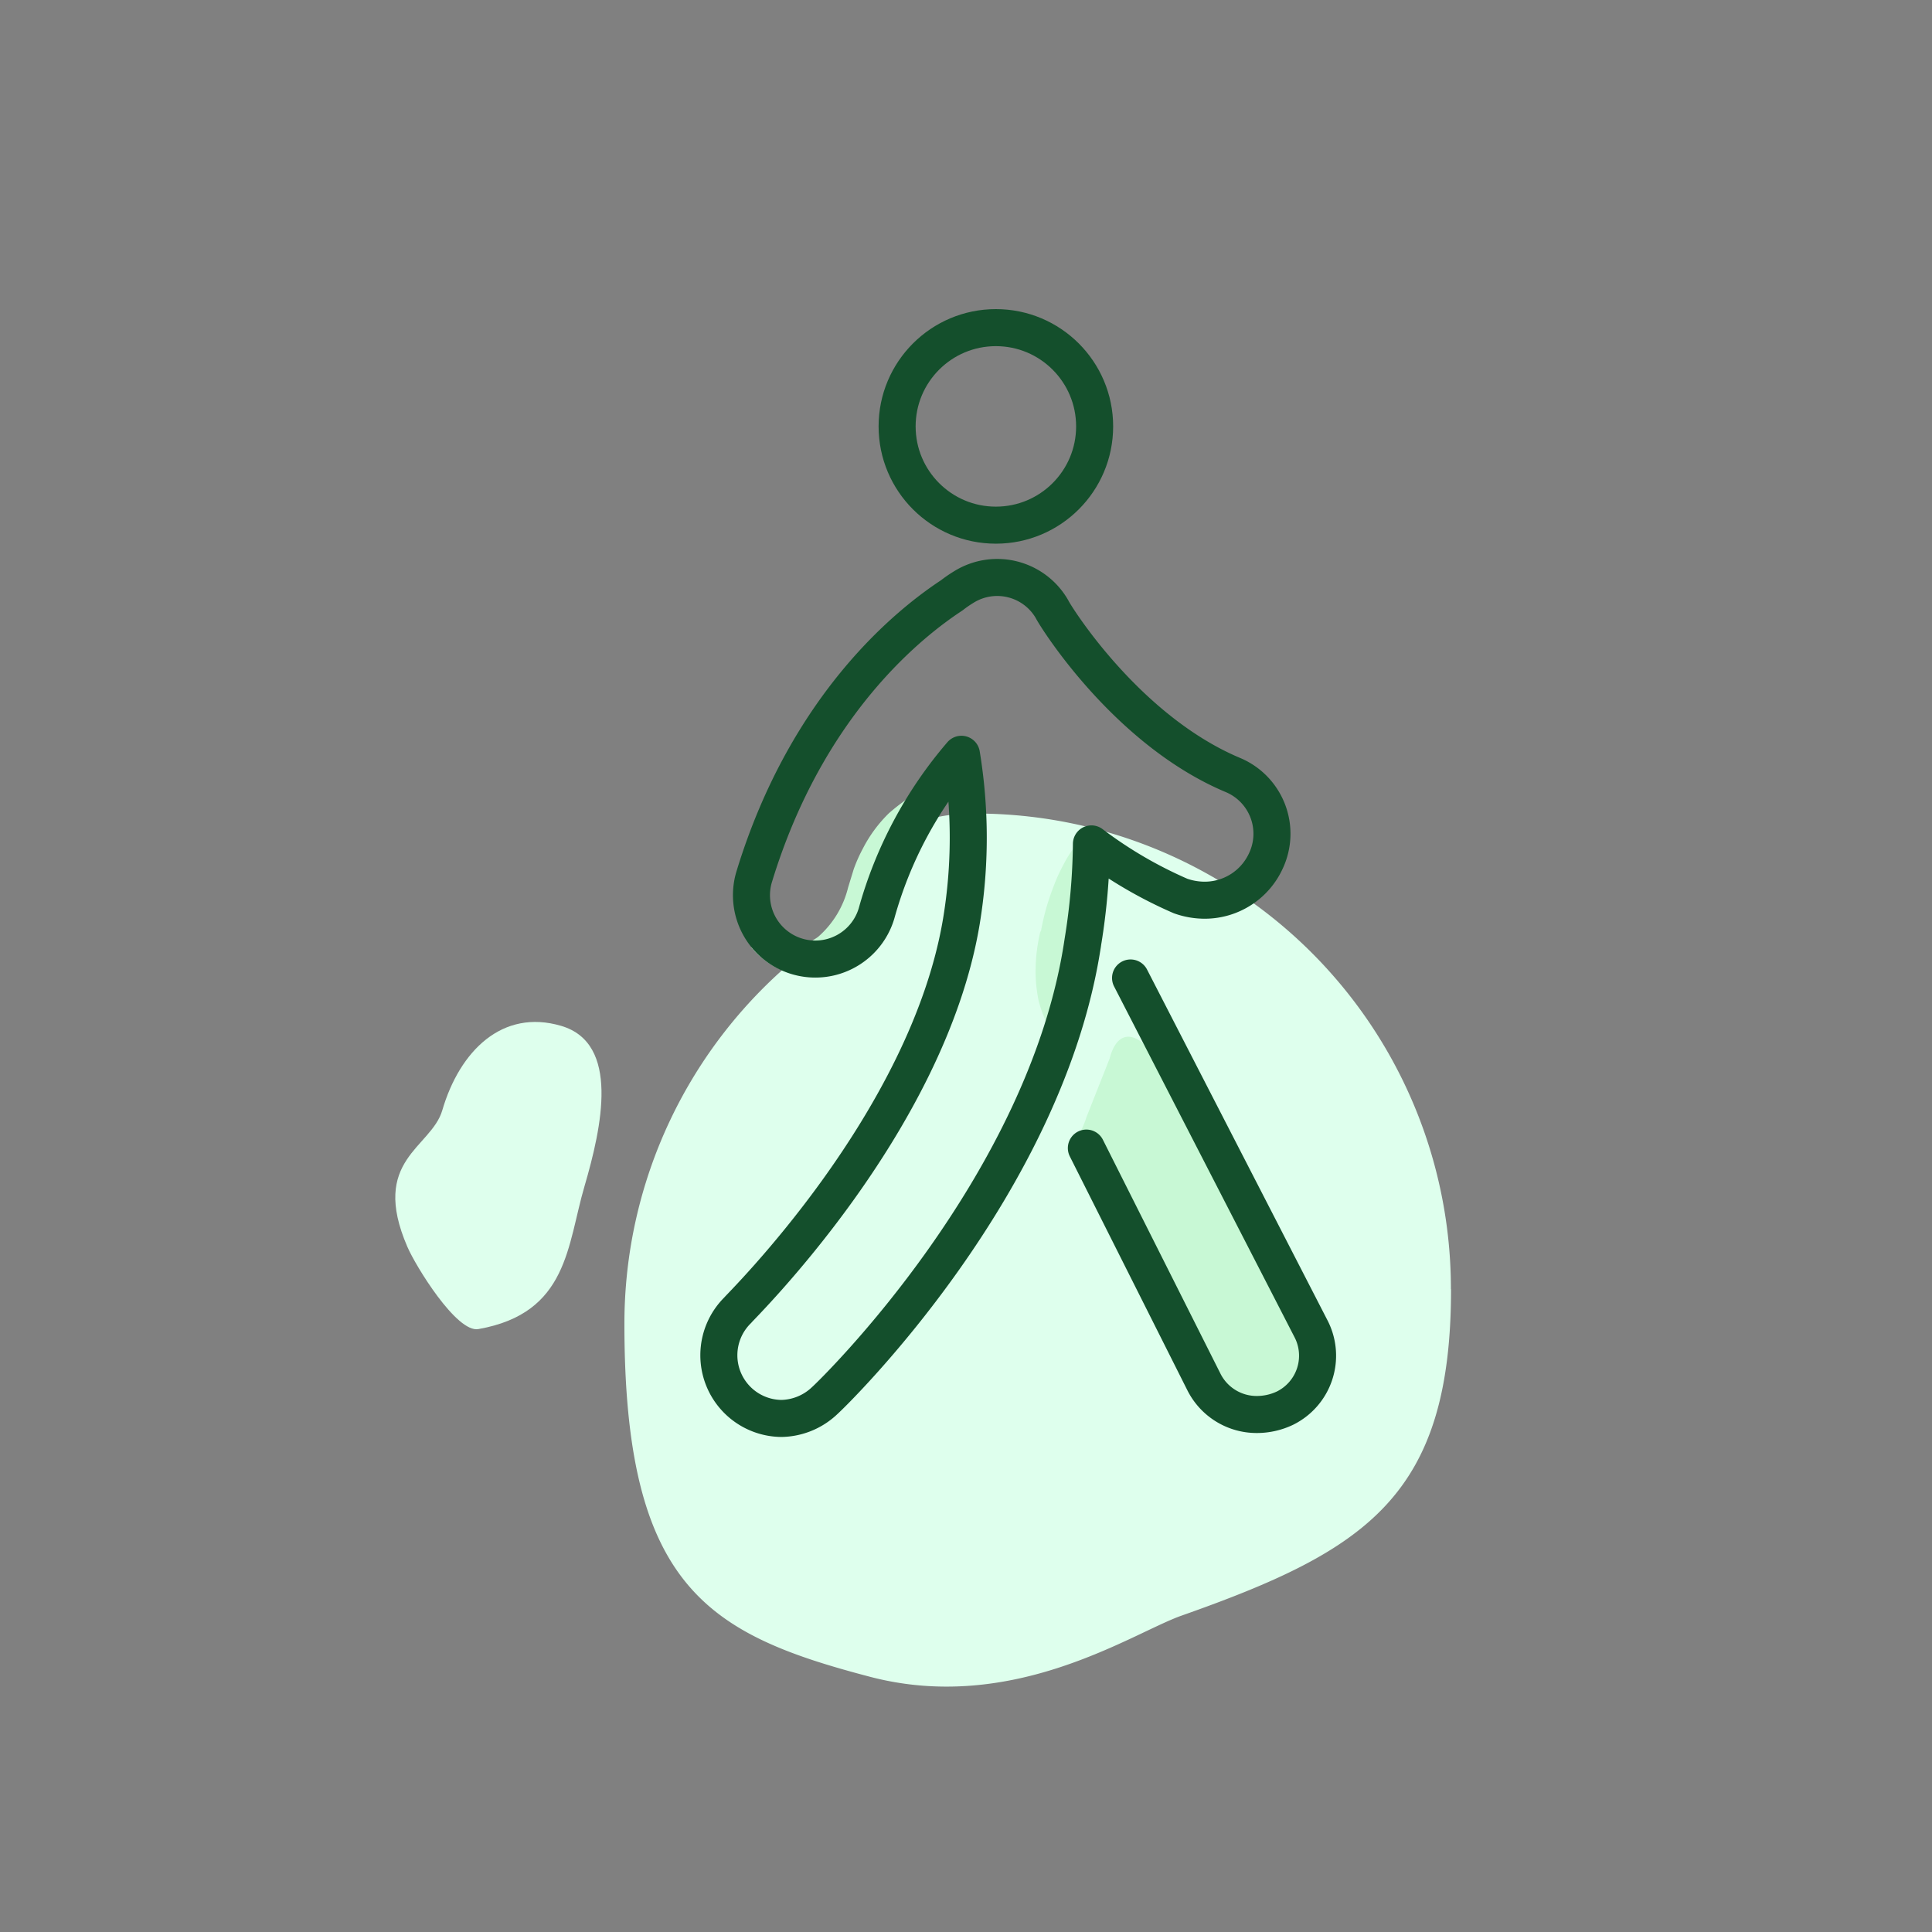 <svg xmlns="http://www.w3.org/2000/svg" width="156.5" height="156.5" viewBox="0 0 156.5 156.5">
  <rect x="0" y="0" width="156.5" height="156.5" fill="#808080" stroke="none"/>
  <defs>
    <style>
      .cls-1 {
        fill: #deffed;
      }

      .cls-2 {
        fill: #c8f8d5;
      }

      .cls-3 {
        fill: none;
        stroke: #144f2c;
        stroke-linecap: round;
        stroke-linejoin: round;
        stroke-width: 3px;
      }
    </style>
  </defs>
  <title>Artboard 1 copy 85</title>
  <g id="psoa">
    <path class="cls-1" d="M47.35,96.08c-1.41,4.78-1.31,10.29-8.59,11.58C37,108,33.66,102.54,33,101c-3.06-7.07,1.94-8,2.83-11.07,1.4-4.78,4.85-8.24,9.63-6.83S48.75,91.29,47.35,96.08Z"/>
    <path class="cls-1" d="M117.54,104.43c0,16.78-6.88,21.17-21.85,26.45-4,1.42-13.6,8-25.24,4.94-13.12-3.44-19.87-7.29-19.87-28.57A38.44,38.44,0,0,1,64.77,77.38C71.4,72,69.77,65.9,79,65.9a38.5,38.5,0,0,1,38.53,38.53Z"/>
    <path class="cls-2" d="M88,90.51c-.21.8-1.22,2.47-.85,3.2l9,17.89a4.8,4.8,0,0,0,4.3,2.58,5.34,5.34,0,0,0,2.23-.52,4.74,4.74,0,0,0,2.15-6.37L94.22,86.68c-1.43-2.77-3.55-3.94-4.34-.92Z"/>
    <path class="cls-2" d="M60.85,76.76a10.85,10.85,0,0,1,1.64,0A7.75,7.75,0,0,0,64,76.75a4.64,4.64,0,0,0,2.27-.86,7.76,7.76,0,0,0,2.43-4l.46-1.5a12.34,12.34,0,0,1,.74-1.66A11.06,11.06,0,0,1,72,65.88a16,16,0,0,1,5.79-3.25c-1,2-2.43,3.65-3.35,5.28a15.4,15.4,0,0,0-1.18,2.42,11.47,11.47,0,0,0-.42,1.25l-.18.64c-.08.28-.14.57-.25.85a10.16,10.16,0,0,1-1.71,3.29,7,7,0,0,1-3.22,2.35,5.79,5.79,0,0,1-3.84,0,7,7,0,0,1-1.56-.83q-.34-.26-.66-.54l-.3-.3A1.31,1.31,0,0,0,60.85,76.76Z"/>
    <path class="cls-2" d="M87.39,68.17a9,9,0,0,1,1.19,2,10.08,10.08,0,0,1,.62,2.08,10.86,10.86,0,0,1,0,4.25l0,.1,0,.11a13.86,13.86,0,0,1-1.51,3.34,13.06,13.06,0,0,1-1.19,1.55,10,10,0,0,1-1.62,1.44A9.08,9.08,0,0,1,84.12,81a12.17,12.17,0,0,1-.23-2,13.82,13.82,0,0,1,.41-3.65l0,.21a18.82,18.82,0,0,1,1-3.64,14.15,14.15,0,0,1,.85-1.89A9.76,9.76,0,0,1,87.39,68.17Z"/>
    <g>
      <path class="cls-3" d="M88,93l9.55,19a4.78,4.78,0,0,0,4.3,2.58,5.32,5.32,0,0,0,2.23-.51,4.74,4.74,0,0,0,2.15-6.37L91.58,79.22"/>
      <circle class="cls-3" cx="80.67" cy="34.54" r="8"/>
      <path class="cls-3" d="M99.85,62.77c-8.78-3.7-14.54-13.16-14.63-13.42a5.12,5.12,0,0,0-7.13-1.81,10.24,10.24,0,0,0-1,.69c-3.27,2.15-11.7,8.69-16,22.8A5.12,5.12,0,0,0,71,74a33.47,33.47,0,0,1,6.88-12.9,41.57,41.57,0,0,1,0,13.51C75.16,91,59.93,105.87,59.76,106.13a5.12,5.12,0,0,0,3.53,8.77,5.22,5.22,0,0,0,3.53-1.46c.77-.69,18-17.47,20.9-37.16a52,52,0,0,0,.69-7.92,35.13,35.13,0,0,0,7.22,4.22,5.85,5.85,0,0,0,2,.34,5.45,5.45,0,0,0,4.91-3.18A5.16,5.16,0,0,0,99.85,62.77Z"/>
    </g>
  </g>
</svg>
